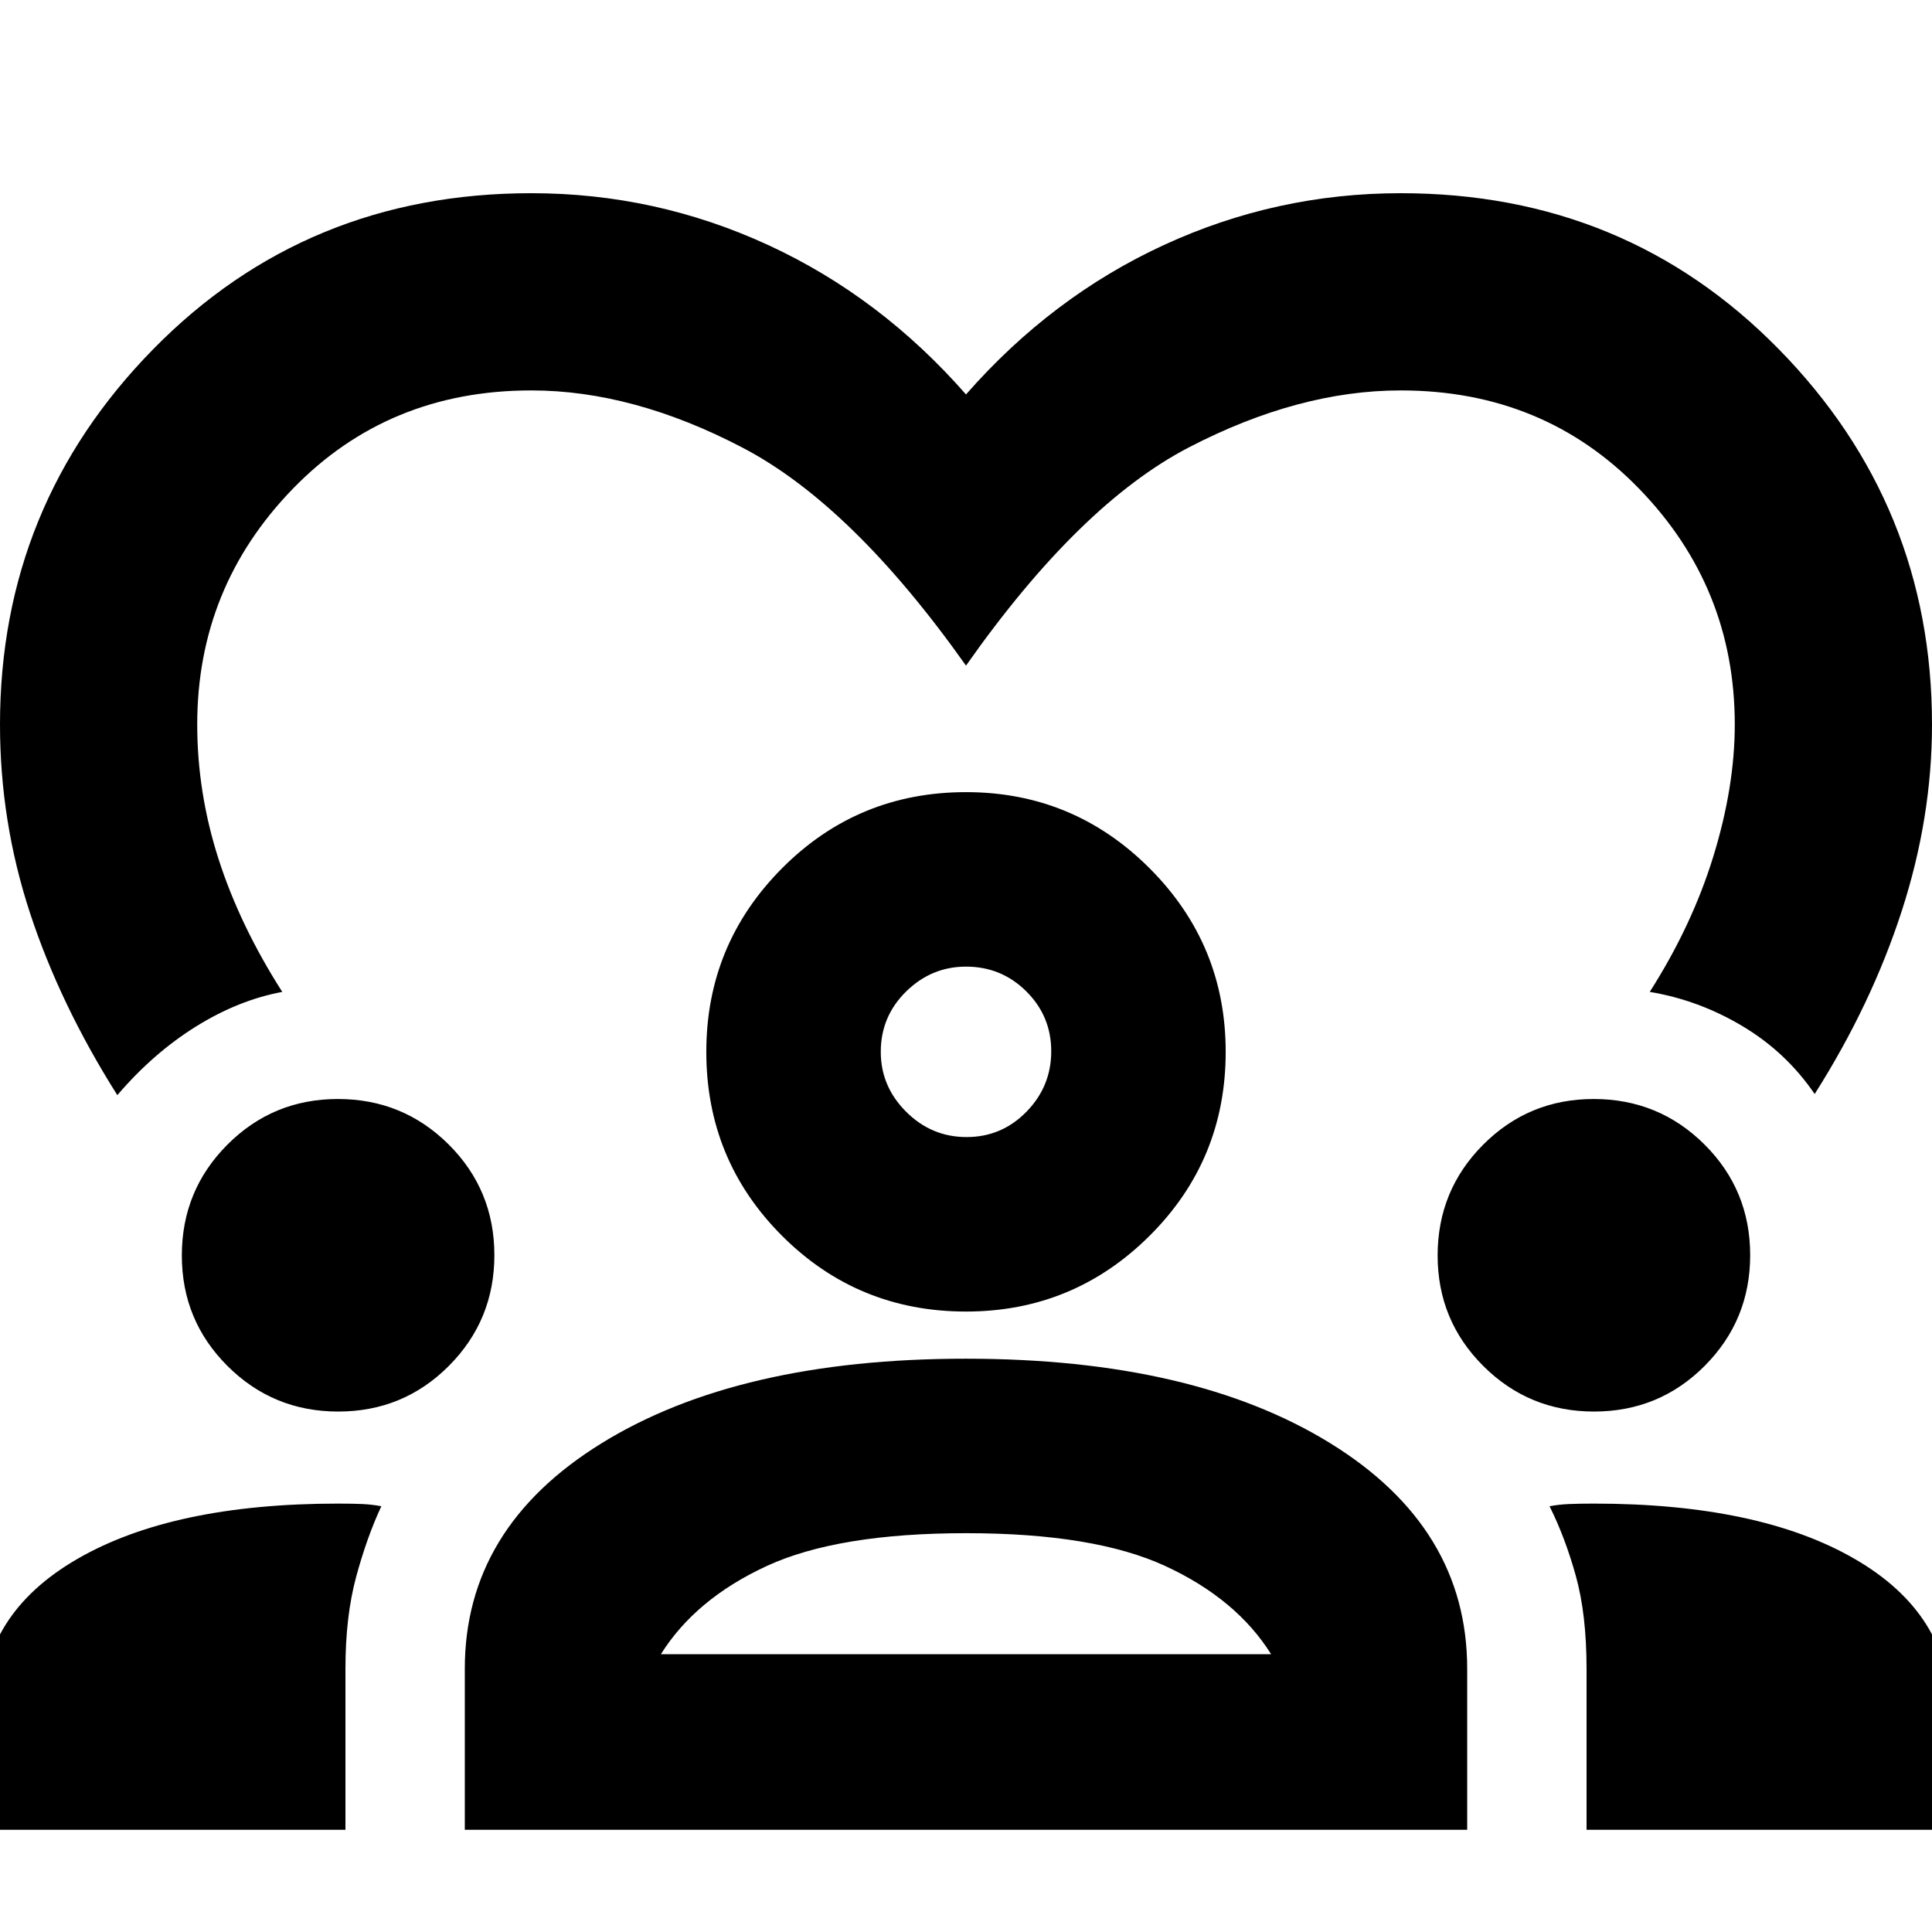 <svg xmlns="http://www.w3.org/2000/svg" height="20" viewBox="0 -960 960 960" width="20"><path d="M58.3-415.83q-28.43-45-43.37-90.43Q0-551.7 0-600q0-108.87 76.07-186.43Q152.13-864 264-864q61.8 0 117.62 25.72Q437.43-812.57 480-764q42.57-48.57 98.38-74.28Q634.2-864 696-864q111.87 0 187.93 77.57Q960-708.87 960-600q0 46.3-15.05 92.73-15.06 46.43-43.25 90.88-14.22-20.83-35.92-33.76-21.69-12.94-46.04-16.98 21.07-33 31.66-67.5Q862-569.13 862-600q0-68.13-47.44-117.06Q767.13-766 696-766q-50.65 0-105.09 28.22Q536.48-709.56 480-629.26 423.52-709 369.09-737.5 314.65-766 264-766q-71.13 0-118.56 48.94Q98-668.13 98-600q0 33.87 10.6 66.87 10.59 33 31.66 66-21.78 4.04-42.98 17.26-21.19 13.22-38.98 34.04ZM-9.04-50.78v-59.04q0-48.11 47.51-75.58Q85.99-212.87 168-212.87q7.48 0 12.17.22 4.7.22 9.31 1.09-7.13 15.26-12.48 34.97-5.35 19.7-5.35 45.77v80.04H-9.04Zm240 0v-80.04q0-70.06 67.98-112.05 67.98-42 180.98-42 113.04 0 181.08 42 68.04 41.99 68.04 112.05v80.04H230.96Zm557.39 0v-80.04q0-27.04-5.35-46.22-5.35-19.19-13.04-34.52 4.61-.87 9.65-1.09 5.04-.22 12.39-.22 82.07 0 129.56 27.47 47.48 27.47 47.48 75.58v59.04H788.35ZM480.1-198.17q-63.8 0-99.14 16.32-35.35 16.33-52.57 43.81h303.22q-17.22-27.48-52.57-43.81-35.34-16.32-98.94-16.32Zm-312.05-60.44q-32.31 0-55.01-22.63-22.69-22.63-22.69-54.92 0-32.36 22.63-55.06 22.63-22.69 54.92-22.69 32.36 0 55.06 22.61 22.69 22.61 22.69 54.99 0 32.31-22.61 55.01-22.61 22.69-54.99 22.69Zm624 0q-32.31 0-55.01-22.63-22.69-22.63-22.69-54.92 0-32.36 22.63-55.06 22.63-22.69 54.92-22.69 32.36 0 55.06 22.61 22.69 22.61 22.69 54.99 0 32.31-22.61 55.01-22.61 22.69-54.99 22.69ZM480-308.3q-53.77 0-91.41-37.64-37.63-37.64-37.63-91.41 0-53.39 37.63-91.21 37.64-37.83 91.41-37.83 53.39 0 91.22 37.83 37.82 37.82 37.82 91.21 0 53.77-37.82 91.41Q533.39-308.3 480-308.3Zm0-171.39q-17.17 0-29.76 12.37-12.59 12.38-12.59 29.97 0 17.18 12.59 29.76Q462.83-395 480.28-395q17.46 0 29.76-12.59 12.31-12.58 12.31-30.04t-12.38-29.76q-12.37-12.3-29.97-12.3Zm0 42.34Zm0 299.31Z"/></svg>